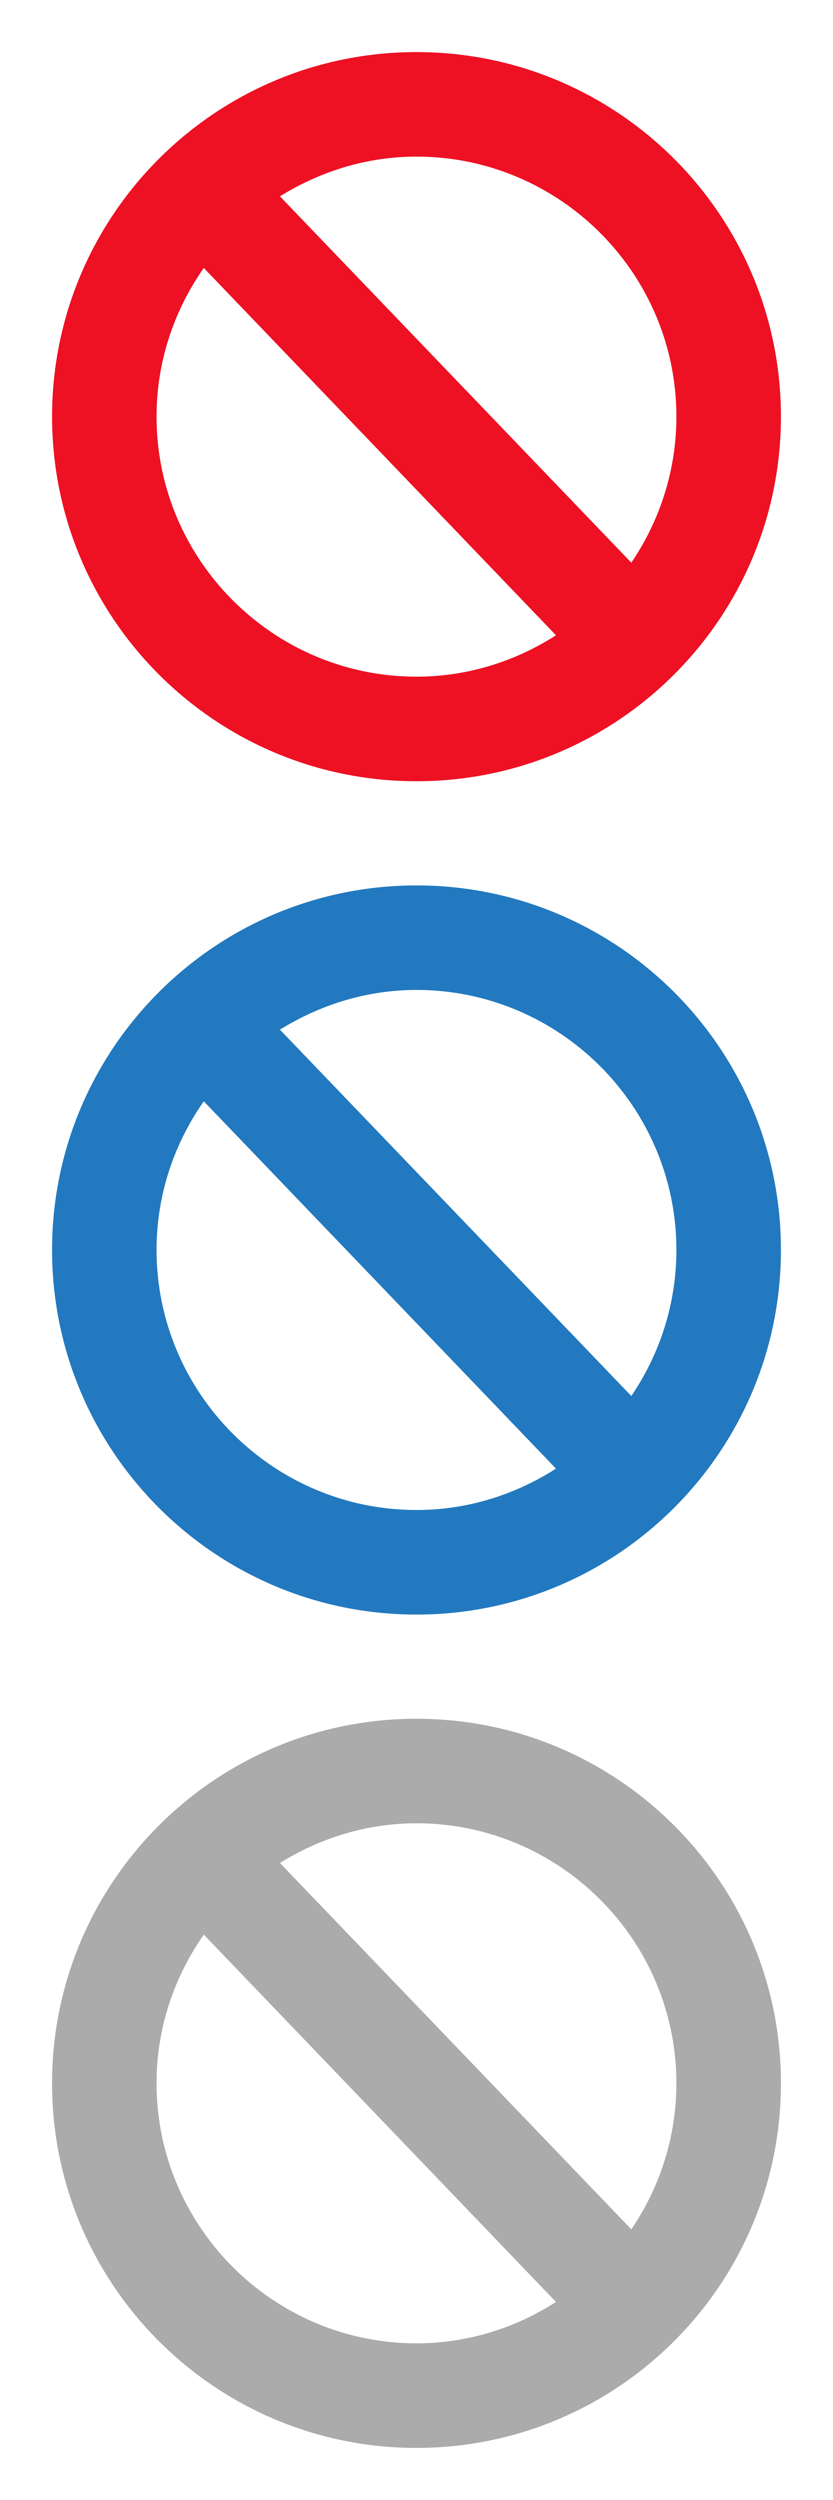 <svg xmlns="http://www.w3.org/2000/svg" width="32" height="96"><style type="text/css">.icon-canvas-transparent{opacity:0;fill:#F6F6F6;} .icon-f12-blue-hover{fill:#2279BF;} .icon-f12-ltgrey-disabled{fill:#ABABAC;} .icon-f12-error-negative{fill:#ED1123;}</style><path class="icon-canvas-transparent" d="M32 96h-32v-96h32v96z" id="canvas"/><g id="iconBg"><path class="icon-f12-error-negative" d="M15.999 2c-7.73 0-13.999 6.269-13.999 13.998 0 7.73 6.269 14.002 13.999 14.002 7.733 0 14.001-6.272 14.001-14.002 0-7.729-6.268-13.998-14.001-13.998zm-9.985 13.998c0-2.123.679-4.089 1.815-5.708l13.529 14.105c-1.552.994-3.384 1.589-5.359 1.589-5.503 0-9.985-4.484-9.985-9.986zm18.238 5.608l-13.498-14.067c1.529-.948 3.318-1.525 5.245-1.525 5.504 0 9.985 4.482 9.985 9.984 0 2.076-.645 4.011-1.732 5.608z"/><path class="icon-f12-blue-hover" d="M15.999 34c-7.73 0-13.999 6.269-13.999 13.998 0 7.73 6.269 14.002 13.999 14.002 7.733 0 14.001-6.272 14.001-14.002 0-7.729-6.268-13.998-14.001-13.998zm-9.985 13.998c0-2.124.679-4.089 1.815-5.708l13.529 14.105c-1.552.994-3.384 1.589-5.359 1.589-5.503 0-9.985-4.484-9.985-9.986zm18.238 5.608l-13.498-14.067c1.529-.948 3.318-1.525 5.245-1.525 5.504 0 9.985 4.482 9.985 9.984 0 2.077-.645 4.011-1.732 5.608z"/><path class="icon-f12-ltgrey-disabled" d="M15.999 66c-7.73 0-13.999 6.269-13.999 13.998 0 7.73 6.269 14.002 13.999 14.002 7.733 0 14.001-6.272 14.001-14.002 0-7.729-6.268-13.998-14.001-13.998zm-9.985 13.998c0-2.124.679-4.089 1.815-5.708l13.529 14.105c-1.552.994-3.384 1.589-5.359 1.589-5.503 0-9.985-4.484-9.985-9.986zm18.238 5.608l-13.498-14.067c1.529-.948 3.318-1.525 5.245-1.525 5.504 0 9.985 4.482 9.985 9.984 0 2.077-.645 4.011-1.732 5.608z"/></g></svg>